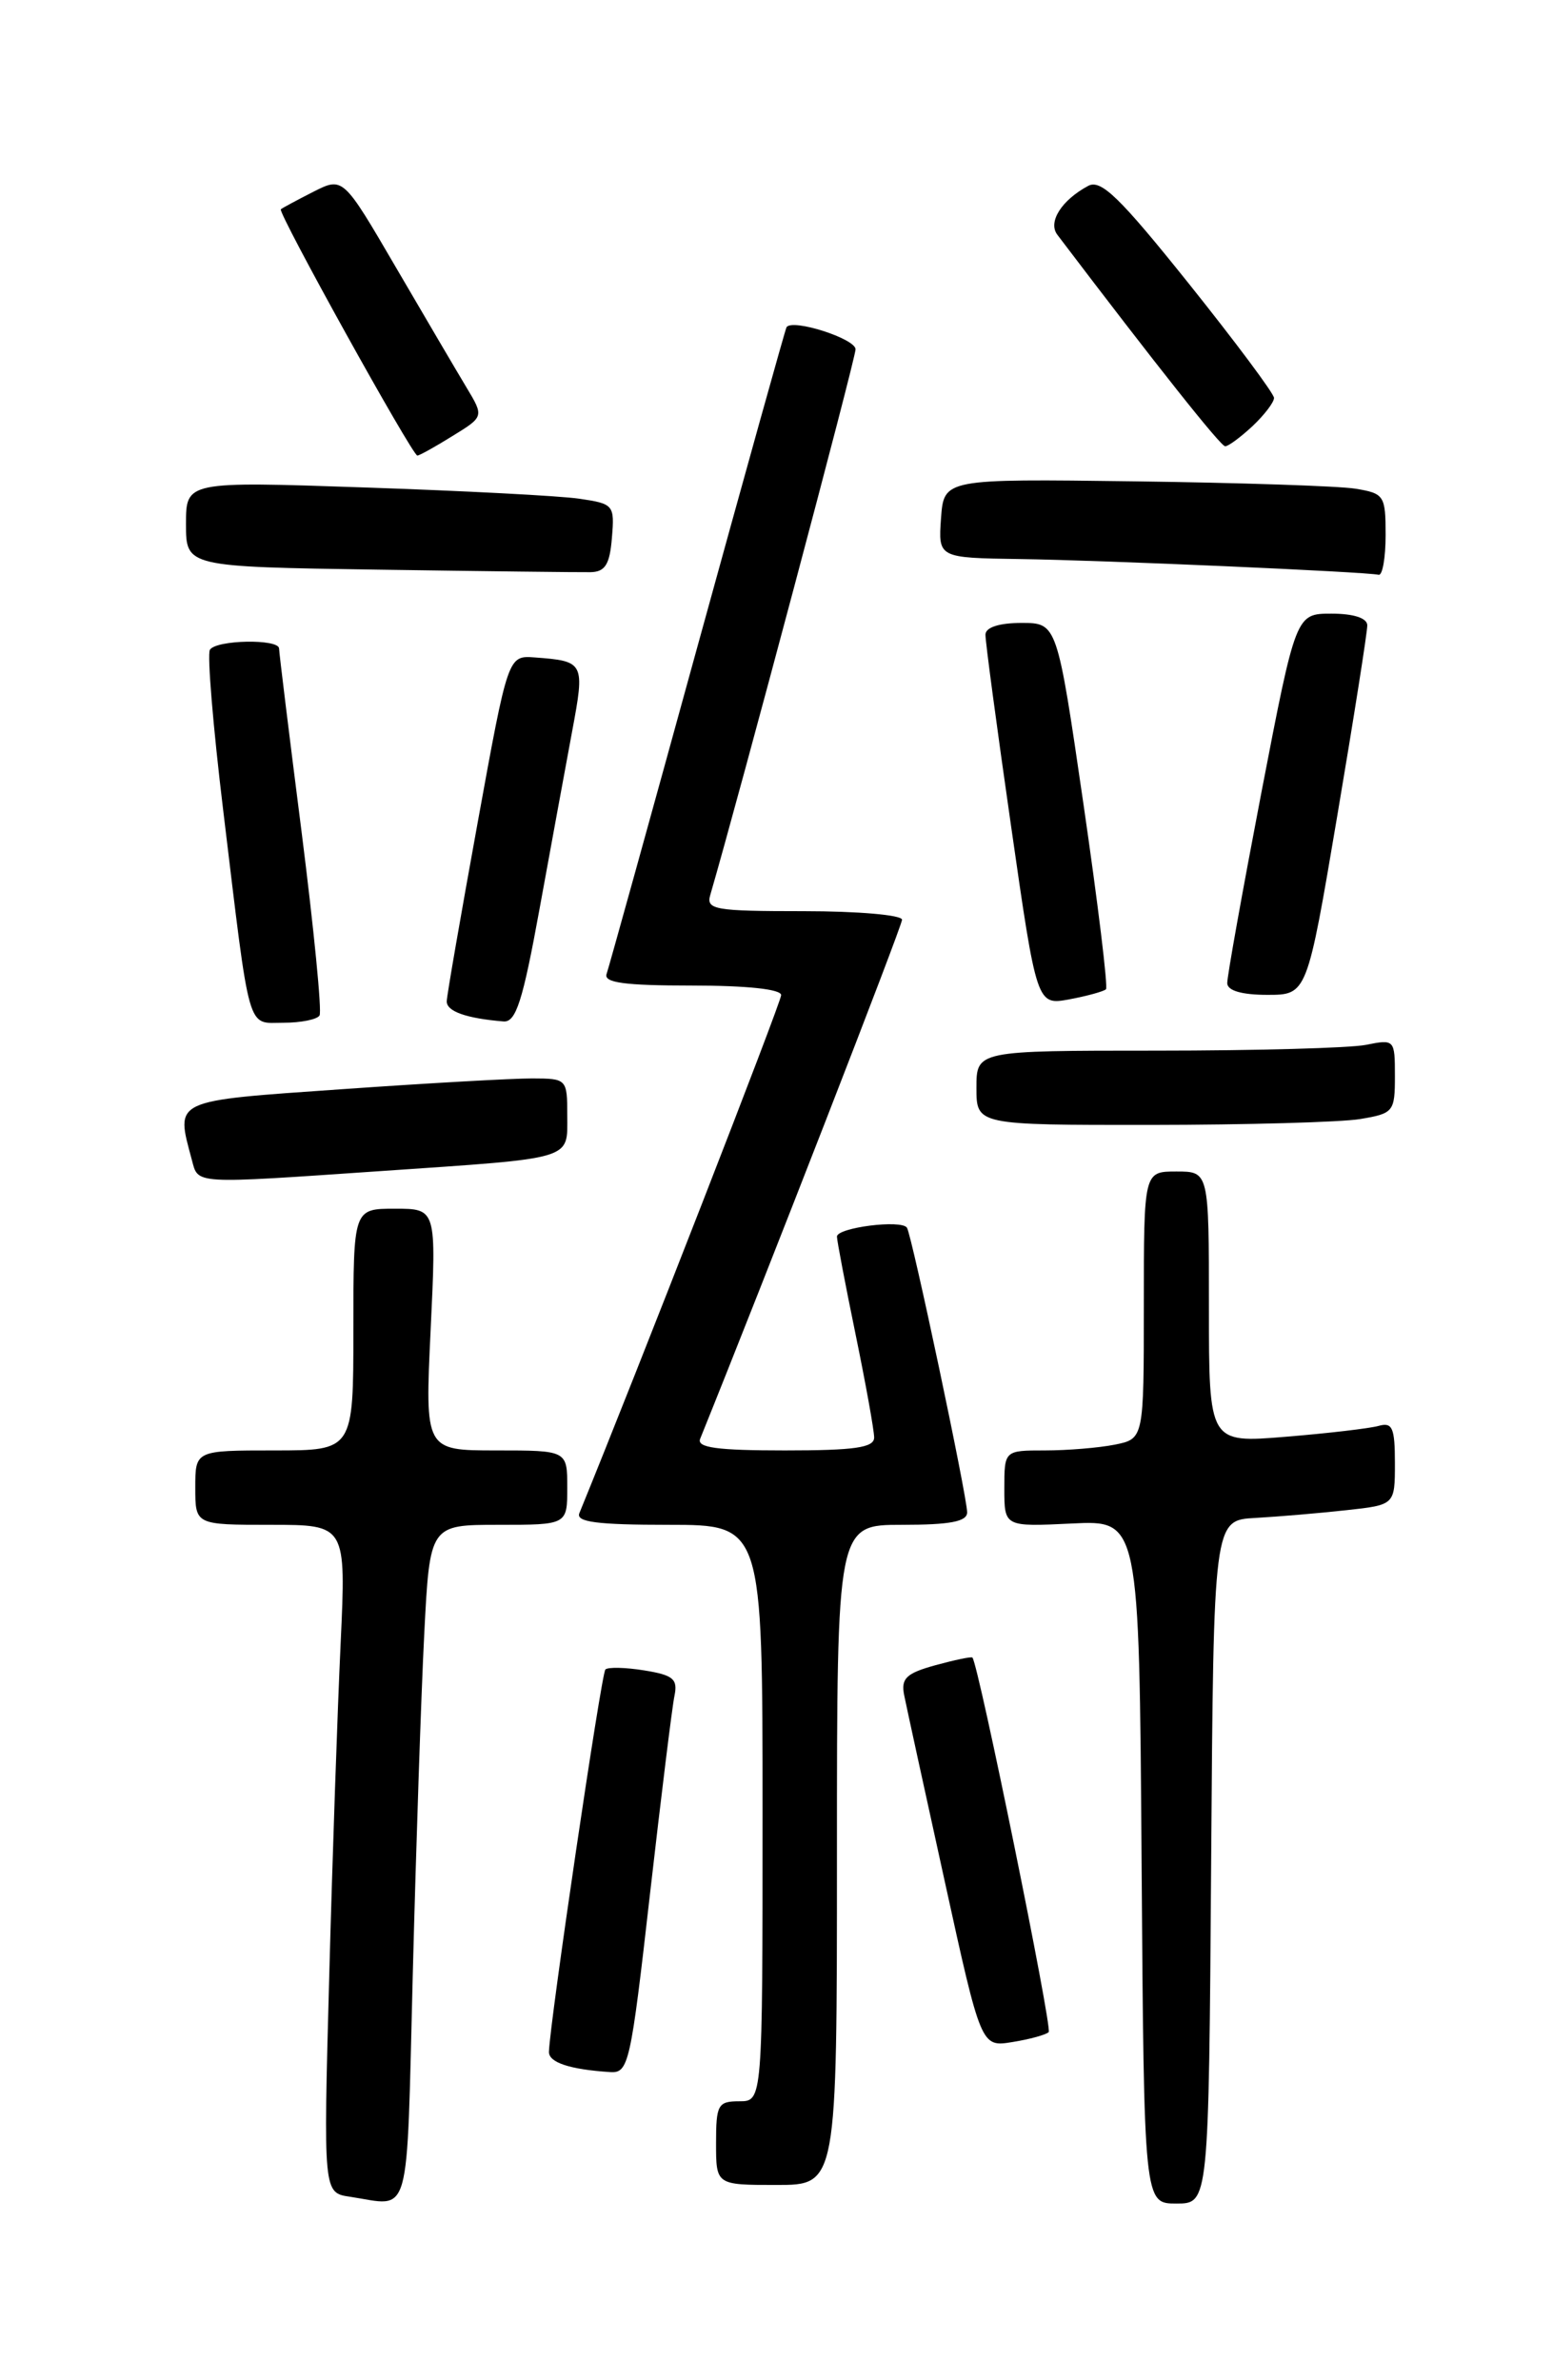 <?xml version="1.0" encoding="UTF-8" standalone="no"?>
<!DOCTYPE svg PUBLIC "-//W3C//DTD SVG 1.1//EN" "http://www.w3.org/Graphics/SVG/1.1/DTD/svg11.dtd" >
<svg xmlns="http://www.w3.org/2000/svg" xmlns:xlink="http://www.w3.org/1999/xlink" version="1.1" viewBox="0 0 167 256">
 <g >
 <path fill="currentColor"
d=" M 44.39 212.25 C 44.74 198.64 45.29 182.21 45.62 175.75 C 46.22 164.00 46.22 164.00 53.61 164.00 C 61.00 164.00 61.00 164.00 61.00 160.00 C 61.00 156.00 61.00 156.00 53.35 156.00 C 45.69 156.00 45.69 156.00 46.31 143.00 C 46.93 130.00 46.93 130.00 42.47 130.00 C 38.00 130.00 38.00 130.00 38.00 143.00 C 38.00 156.00 38.00 156.00 29.50 156.00 C 21.00 156.00 21.00 156.00 21.00 160.00 C 21.00 164.00 21.00 164.00 29.11 164.00 C 37.22 164.00 37.22 164.00 36.63 176.75 C 36.30 183.76 35.74 199.93 35.40 212.67 C 34.77 235.85 34.77 235.85 37.64 236.27 C 44.29 237.27 43.69 239.38 44.39 212.25 Z  M 130.24 200.25 C 130.50 163.50 130.50 163.50 135.00 163.26 C 137.47 163.12 141.86 162.75 144.75 162.43 C 150.00 161.86 150.00 161.86 150.00 157.36 C 150.00 153.56 149.73 152.94 148.25 153.36 C 147.29 153.63 142.79 154.16 138.25 154.53 C 130.00 155.21 130.00 155.21 130.00 140.60 C 130.00 126.00 130.00 126.00 126.50 126.00 C 123.00 126.00 123.00 126.00 123.00 140.38 C 123.00 154.75 123.00 154.75 119.87 155.38 C 118.16 155.72 114.78 156.00 112.37 156.00 C 108.00 156.00 108.00 156.00 108.00 160.11 C 108.00 164.21 108.00 164.21 115.25 163.86 C 122.50 163.50 122.50 163.50 122.76 200.25 C 123.02 237.00 123.02 237.00 126.50 237.00 C 129.98 237.00 129.98 237.00 130.24 200.25 Z  M 90.00 199.50 C 90.00 164.00 90.00 164.00 97.00 164.00 C 102.19 164.00 104.00 163.65 104.00 162.66 C 104.00 160.96 98.07 132.93 97.53 132.05 C 96.97 131.14 90.00 132.03 90.00 133.00 C 90.00 133.43 90.90 138.15 92.00 143.50 C 93.10 148.85 94.00 153.85 94.00 154.61 C 94.00 155.70 91.93 156.00 84.39 156.00 C 77.10 156.00 74.91 155.70 75.29 154.75 C 82.31 137.37 97.00 99.60 97.00 98.92 C 97.00 98.41 92.24 98.00 86.43 98.00 C 76.84 98.00 75.91 97.84 76.38 96.25 C 79.53 85.42 92.00 38.59 92.00 37.57 C 92.00 36.43 85.22 34.25 84.58 35.19 C 84.46 35.36 80.16 50.80 75.01 69.50 C 69.87 88.20 65.47 104.06 65.23 104.75 C 64.89 105.69 67.14 106.00 74.39 106.00 C 80.32 106.00 84.00 106.39 84.00 107.03 C 84.00 107.79 68.52 147.54 62.30 162.75 C 61.91 163.70 64.20 164.00 71.89 164.00 C 82.00 164.00 82.00 164.00 82.00 195.00 C 82.00 226.00 82.00 226.00 79.50 226.00 C 77.20 226.00 77.00 226.37 77.00 230.50 C 77.00 235.00 77.00 235.00 83.50 235.00 C 90.00 235.00 90.00 235.00 90.00 199.50 Z  M 69.89 203.75 C 71.10 193.16 72.28 183.55 72.53 182.38 C 72.90 180.59 72.39 180.16 69.29 179.66 C 67.26 179.33 65.38 179.29 65.10 179.56 C 64.66 180.00 59.11 217.61 59.03 220.68 C 59.00 221.83 61.28 222.58 65.60 222.86 C 67.60 222.99 67.81 222.05 69.89 203.75 Z  M 112.77 218.56 C 113.19 218.15 105.24 179.09 104.57 178.28 C 104.47 178.15 102.68 178.53 100.59 179.10 C 97.44 179.97 96.87 180.52 97.23 182.33 C 97.47 183.52 99.43 192.53 101.59 202.34 C 105.50 220.18 105.50 220.18 108.87 219.63 C 110.73 219.33 112.48 218.85 112.77 218.56 Z  M 41.00 125.95 C 61.91 124.52 61.00 124.80 61.00 119.98 C 61.00 116.05 60.95 116.00 57.25 115.99 C 55.19 115.98 45.96 116.50 36.75 117.15 C 18.40 118.43 18.88 118.21 20.63 124.75 C 21.34 127.39 20.59 127.35 41.00 125.95 Z  M 146.25 120.36 C 149.85 119.76 150.00 119.58 150.00 115.74 C 150.00 111.80 149.96 111.76 146.88 112.38 C 145.16 112.72 135.03 113.00 124.38 113.00 C 105.00 113.00 105.00 113.00 105.00 117.00 C 105.00 121.00 105.00 121.00 123.75 120.99 C 134.06 120.98 144.19 120.70 146.25 120.36 Z  M 34.36 109.22 C 34.63 108.80 33.75 99.91 32.43 89.47 C 31.10 79.04 30.01 70.16 30.01 69.75 C 30.00 68.69 23.23 68.81 22.57 69.89 C 22.27 70.38 22.91 78.14 24.00 87.14 C 26.95 111.57 26.50 110.00 30.49 110.00 C 32.35 110.00 34.10 109.65 34.36 109.22 Z  M 58.02 97.75 C 59.25 91.01 60.82 82.43 61.52 78.68 C 62.91 71.24 62.85 71.11 57.50 70.71 C 54.63 70.50 54.63 70.50 51.36 88.50 C 49.56 98.40 48.06 107.03 48.04 107.68 C 48.00 108.77 50.12 109.53 54.14 109.86 C 55.48 109.97 56.21 107.70 58.02 97.75 Z  M 118.93 106.40 C 119.16 106.17 118.07 97.21 116.51 86.49 C 113.67 67.00 113.67 67.00 109.84 67.00 C 107.45 67.00 105.99 67.47 105.97 68.25 C 105.95 68.94 107.19 78.19 108.72 88.82 C 111.49 108.13 111.49 108.13 115.00 107.48 C 116.92 107.12 118.69 106.63 118.93 106.40 Z  M 143.80 87.75 C 145.59 77.16 147.04 67.94 147.03 67.25 C 147.01 66.47 145.55 66.00 143.18 66.00 C 139.35 66.00 139.35 66.00 135.64 85.25 C 133.61 95.84 131.95 105.06 131.97 105.75 C 131.99 106.55 133.54 107.00 136.28 107.00 C 140.55 107.00 140.55 107.00 143.80 87.75 Z  M 65.80 57.85 C 66.10 54.31 65.99 54.18 62.30 53.64 C 60.21 53.33 49.84 52.79 39.25 52.43 C 20.00 51.77 20.00 51.77 20.00 56.36 C 20.00 60.96 20.00 60.96 40.75 61.27 C 52.16 61.44 62.40 61.56 63.50 61.54 C 65.07 61.51 65.57 60.72 65.80 57.85 Z  M 149.00 57.55 C 149.00 53.29 148.85 53.07 145.75 52.56 C 143.96 52.27 133.28 51.92 122.00 51.77 C 101.50 51.50 101.50 51.50 101.19 55.75 C 100.89 60.00 100.89 60.00 109.69 60.13 C 118.57 60.25 146.86 61.50 148.25 61.82 C 148.66 61.92 149.00 60.00 149.00 57.55 Z  M 48.65 46.90 C 52.05 44.81 52.05 44.81 50.15 41.65 C 49.11 39.92 45.70 34.11 42.57 28.75 C 36.89 19.01 36.89 19.01 33.69 20.63 C 31.94 21.52 30.36 22.37 30.20 22.51 C 29.83 22.83 44.34 49.00 44.88 49.00 C 45.09 49.00 46.79 48.06 48.65 46.90 Z  M 134.69 45.83 C 135.96 44.63 137.00 43.27 137.00 42.80 C 137.00 42.34 132.88 36.81 127.85 30.52 C 120.40 21.21 118.39 19.26 117.02 19.99 C 114.15 21.53 112.66 23.88 113.70 25.25 C 124.45 39.42 131.26 48.00 131.75 48.00 C 132.09 48.00 133.41 47.02 134.69 45.83 Z "/>
</g>
</svg>